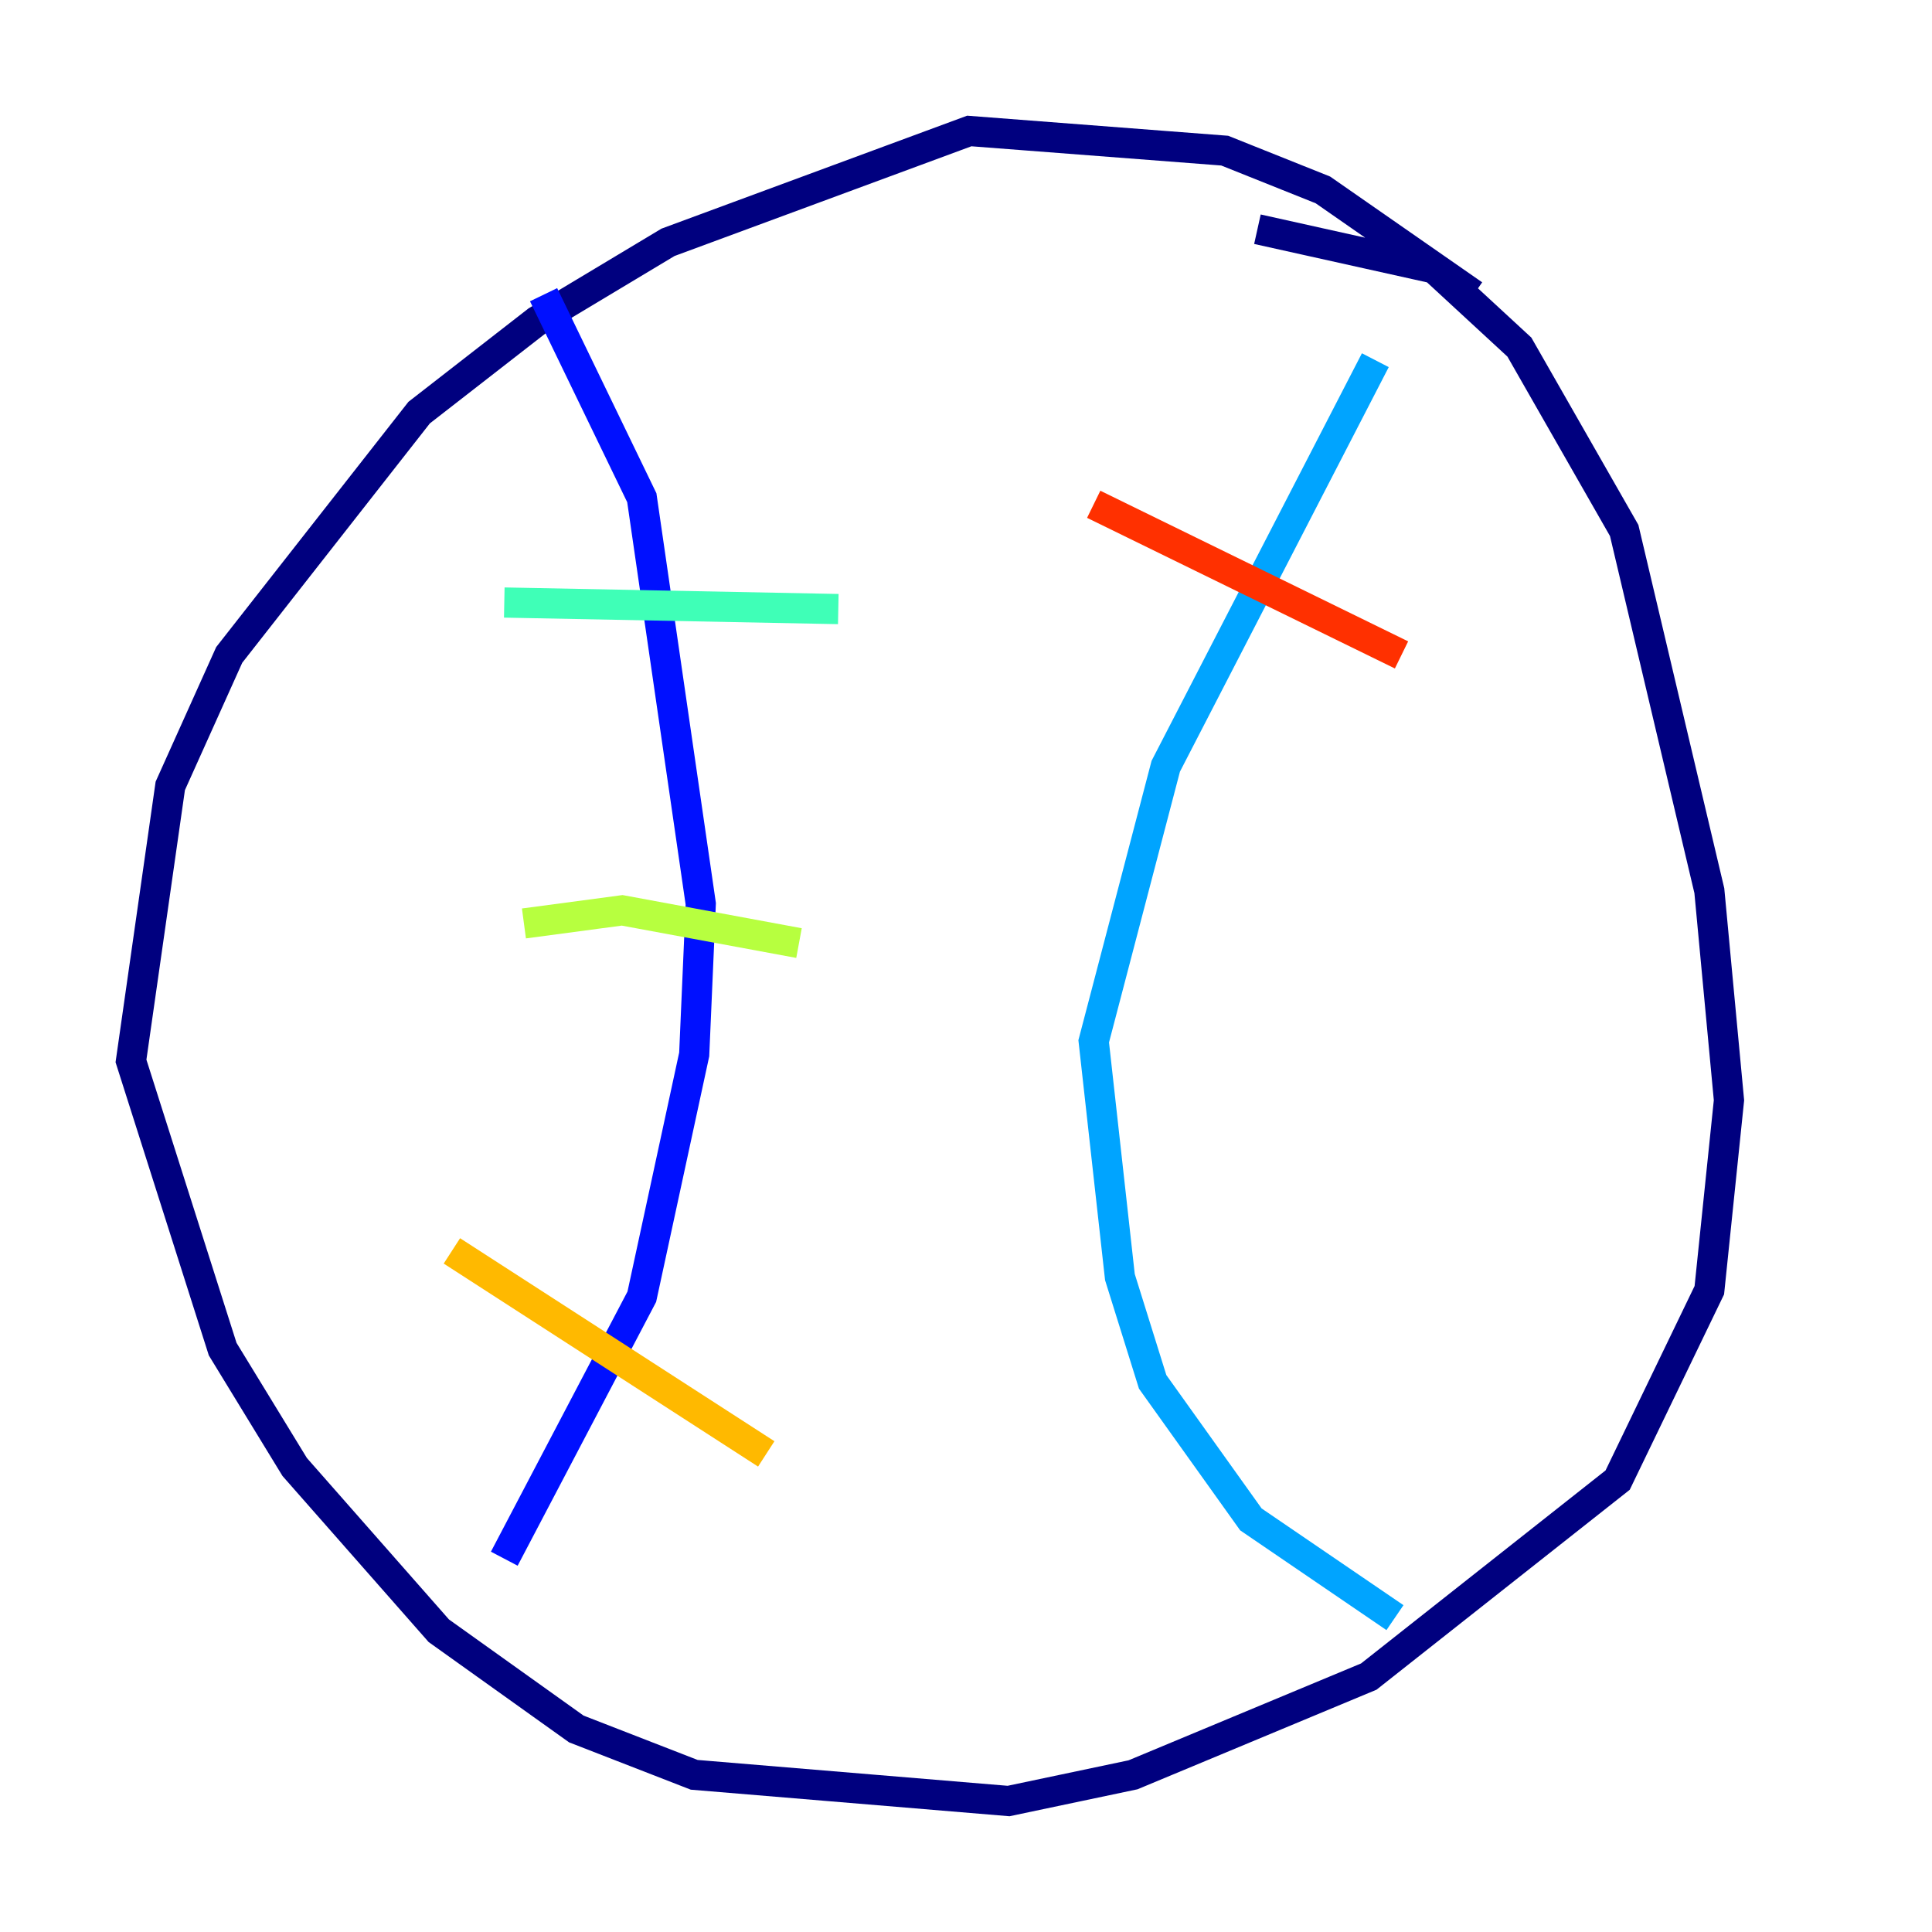 <?xml version="1.0" encoding="utf-8" ?>
<svg baseProfile="tiny" height="128" version="1.2" viewBox="0,0,128,128" width="128" xmlns="http://www.w3.org/2000/svg" xmlns:ev="http://www.w3.org/2001/xml-events" xmlns:xlink="http://www.w3.org/1999/xlink"><defs /><polyline fill="none" points="97.627,19.525 87.647,12.583 81.139,9.98 64.217,8.678 44.258,16.054 35.58,21.261 27.77,27.336 15.186,43.39 11.281,52.068 8.678,70.291 14.752,89.383 19.525,97.193 29.071,108.041 38.183,114.549 45.993,117.586 66.82,119.322 75.064,117.586 90.685,111.078 107.173,98.061 113.248,85.478 114.549,72.895 113.248,59.01 107.607,35.146 100.664,22.997 95.024,17.79 83.308,15.186" stroke="#00007f" stroke-width="2" /><polyline fill="none" points="36.014,19.525 42.522,32.976 46.427,59.878 45.993,69.858 42.522,85.912 33.41,103.268" stroke="#0010ff" stroke-width="2" /><polyline fill="none" points="91.119,23.864 77.234,50.766 72.461,68.99 74.197,84.61 76.366,91.552 82.875,100.664 92.42,107.173" stroke="#00a4ff" stroke-width="2" /><polyline fill="none" points="33.41,39.919 55.539,40.352" stroke="#3fffb7" stroke-width="2" /><polyline fill="none" points="34.712,61.18 41.22,60.312 52.936,62.481" stroke="#b7ff3f" stroke-width="2" /><polyline fill="none" points="29.939,82.875 50.766,96.325" stroke="#ffb900" stroke-width="2" /><polyline fill="none" points="72.461,33.41 92.854,43.39" stroke="#ff3000" stroke-width="2" /><polyline fill="none" points="71.159,58.576 71.159,58.576" stroke="#7f0000" stroke-width="2" /></svg>